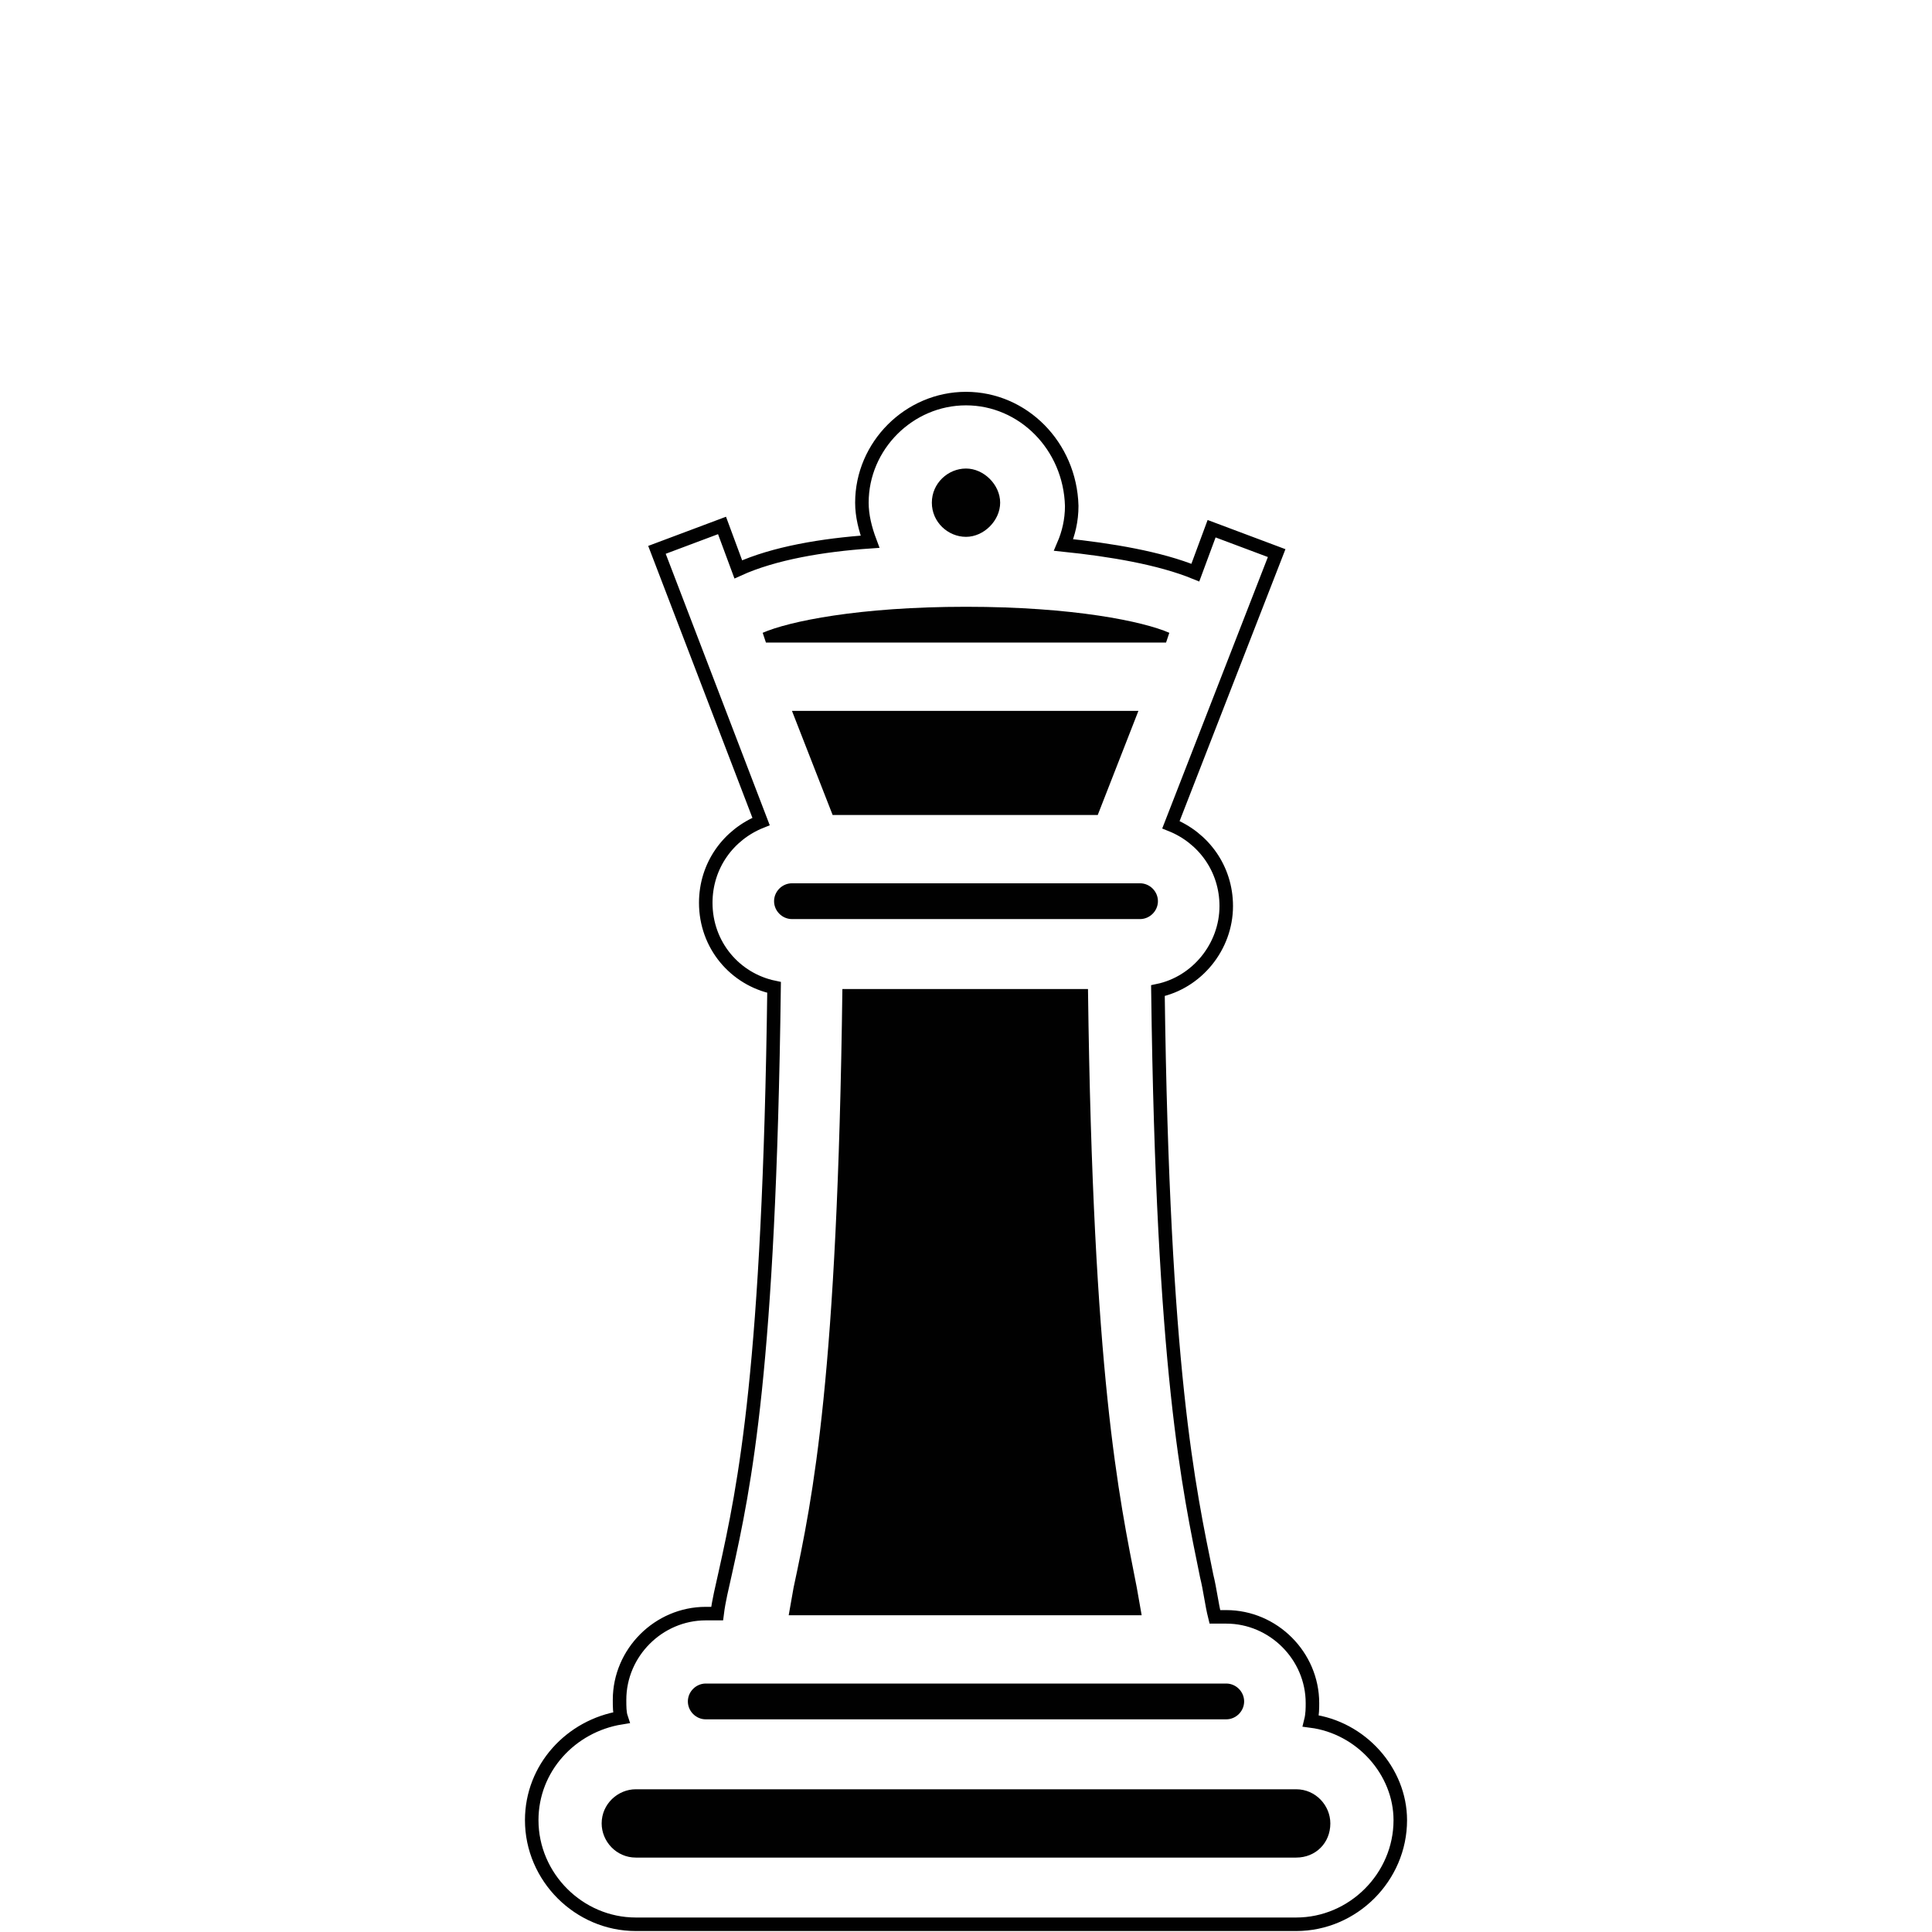 <?xml version="1.0" encoding="utf-8"?>
<!-- Generator: Adobe Illustrator 16.0.0, SVG Export Plug-In . SVG Version: 6.00 Build 0)  -->
<!DOCTYPE svg PUBLIC "-//W3C//DTD SVG 1.1//EN" "http://www.w3.org/Graphics/SVG/1.1/DTD/svg11.dtd">
<svg version="1.1" id="Layer_1" xmlns="http://www.w3.org/2000/svg" xmlns:xlink="http://www.w3.org/1999/xlink" x="0px" y="0px"
	 width="1000px" height="1000px" viewBox="0 0 1000 1000" enable-background="new 0 0 1000 1000" xml:space="preserve">
<path fill="#010101" d="M482.32,260.189c0-10.103,8.419-17.68,17.68-17.68c9.26,0,17.68,8.419,17.68,17.68s-8.42,17.68-17.68,17.68
	C490.739,277.869,482.32,270.291,482.32,260.189z"/>
<g>
	<path fill="none" stroke="#010101" stroke-width="7" stroke-miterlimit="10" d="M678.48,890.764
		c0.842-3.367,0.842-6.733,0.842-9.261c0-24.414-20.205-44.62-44.621-44.62h-5.893c-1.686-6.735-2.525-14.312-4.211-21.047
		c-9.26-45.462-22.73-106.078-25.256-303.081c20.205-4.209,35.359-22.73,35.359-43.777c0-19.364-11.787-35.36-28.625-42.095
		l54.723-140.596l-33.674-12.628l-8.42,22.731c-18.52-7.577-43.777-11.787-68.191-14.312c2.525-5.894,4.209-12.628,4.209-20.206
		c-0.842-31.15-25.258-55.564-54.723-55.564c-29.466,0-53.881,24.415-53.881,53.881c0,6.735,1.684,13.47,4.209,20.205
		c-24.414,1.684-49.671,5.894-68.192,14.312l-8.419-22.731l-33.676,12.628l53.881,140.596
		c-16.838,6.735-28.624,22.731-28.624,42.094c0,21.89,15.153,39.569,35.359,43.778c-2.525,197.003-15.154,257.619-25.257,303.081
		c-1.685,7.576-3.368,14.312-4.21,21.047h-5.894c-24.415,0-44.619,20.205-44.619,44.62c0,3.367,0,6.734,0.842,9.261
		c-26.1,4.21-46.305,26.099-46.305,53.039c0,29.467,24.414,53.881,53.881,53.881h341.807c29.467,0,53.883-24.414,53.883-53.881
		C724.783,916.862,704.578,894.132,678.48,890.764z"/>
	<path fill="#010101" d="M409.918,475.712c-5.052,0-9.261-4.209-9.261-9.261c0-5.051,4.209-9.261,9.261-9.261h180.164
		c5.051,0,9.26,4.21,9.26,9.261c0,5.052-4.209,9.261-9.26,9.261H409.918z"/>
	<polygon fill="#010101" points="430.965,421.831 409.918,367.95 589.24,367.95 568.193,421.831 	"/>
	<path fill="#010101" d="M500,314.069c55.564,0,91.766,7.577,105.236,13.47l-1.686,5.051H396.447l-1.685-5.051
		C408.234,321.647,444.436,314.069,500,314.069z"/>
	<path fill="#010101" d="M410.759,821.729c10.104-47.146,22.731-109.445,25.258-309.815h127.124
		c2.525,200.37,15.996,262.67,25.258,309.815c0.842,5.052,1.684,9.262,2.523,14.312H408.234
		C409.076,830.99,409.918,826.78,410.759,821.729z"/>
	<path fill="#010101" d="M365.298,871.4h269.403c5.053,0,9.262,4.21,9.262,9.261c0,5.052-4.209,9.261-9.262,9.261H365.298
		c-5.052,0-9.261-4.209-9.261-9.261C356.037,875.61,360.246,871.4,365.298,871.4z"/>
	<path fill="#010101" d="M670.902,961.481H329.096c-10.103,0-17.68-8.419-17.68-17.68c0-10.103,8.419-17.68,17.68-17.68h341.807
		c10.104,0,17.68,8.419,17.68,17.68C688.582,953.906,681.006,961.481,670.902,961.481z"/>
</g>
</svg>
